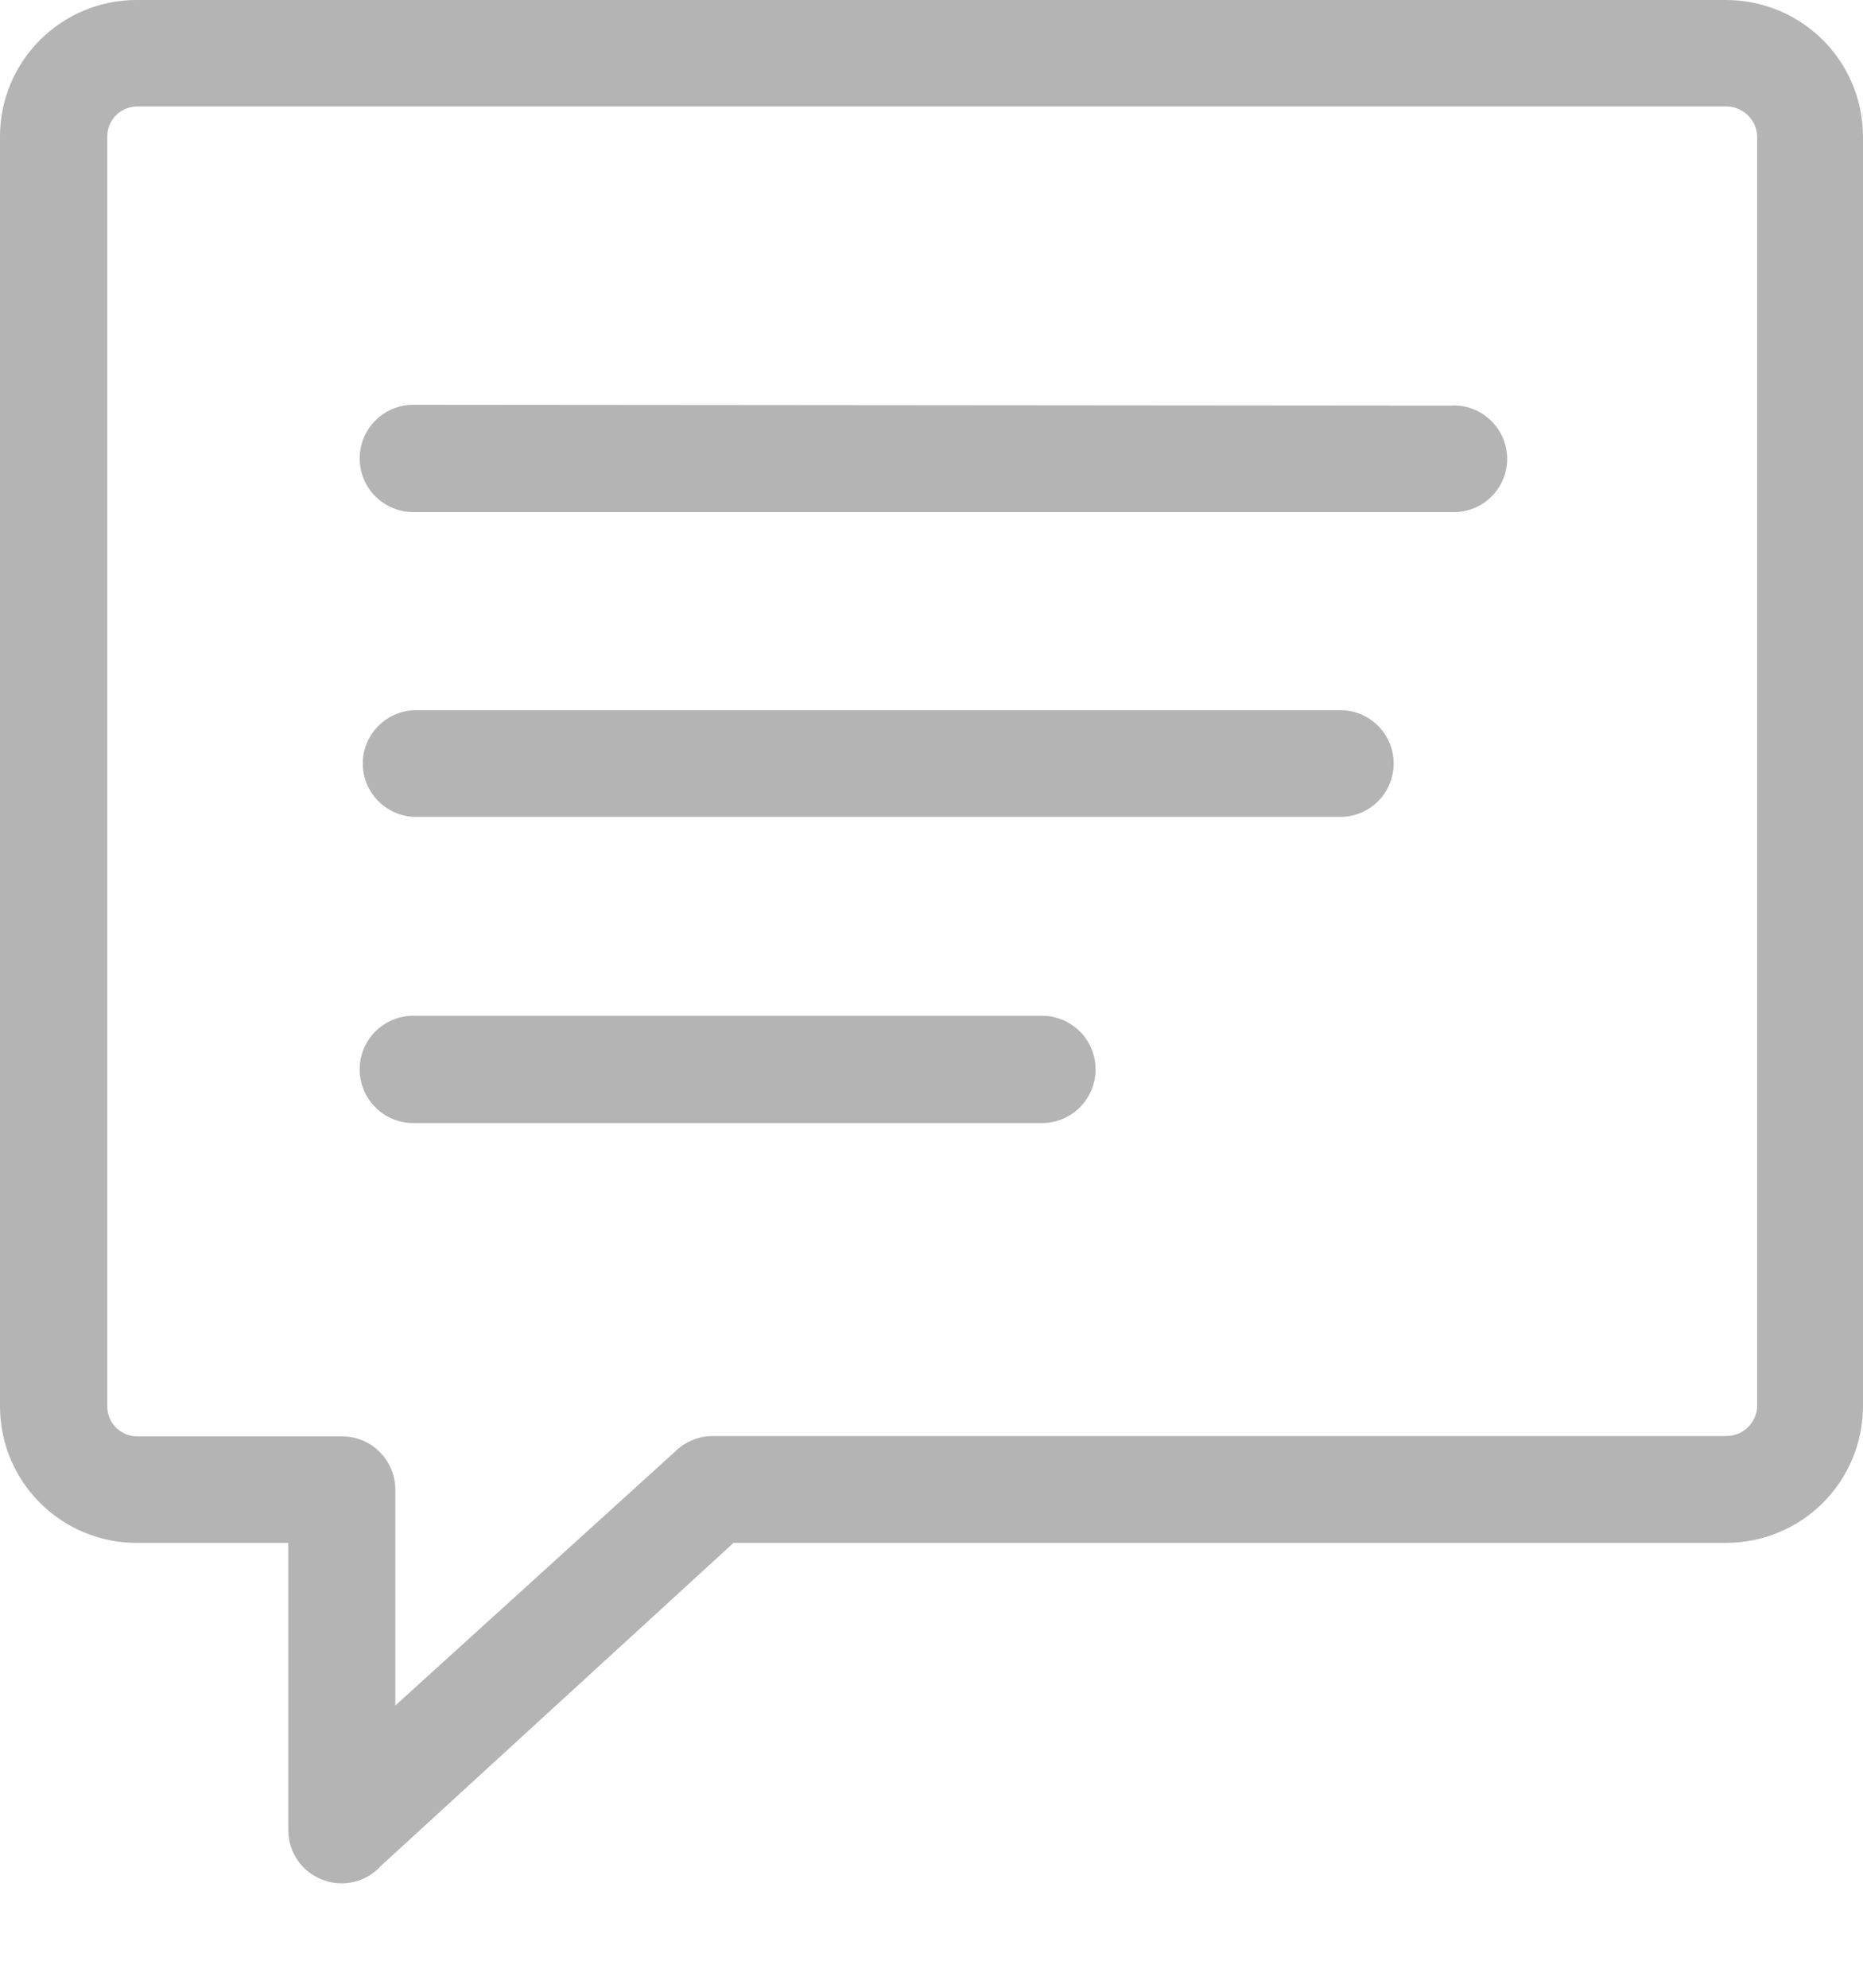 <svg width="15" height="16" viewBox="0 0 15 16" fill="none" xmlns="http://www.w3.org/2000/svg">
<path d="M3.183 13.728L5.438 11.682C5.518 11.604 5.624 11.56 5.736 11.559H13.901C13.965 11.559 14.027 11.534 14.073 11.489C14.119 11.444 14.146 11.383 14.148 11.319V1.098C14.146 1.034 14.119 0.972 14.073 0.928C14.027 0.883 13.965 0.857 13.901 0.857H1.098C1.035 0.859 0.976 0.885 0.932 0.93C0.888 0.975 0.864 1.035 0.864 1.098V11.321C0.864 11.353 0.87 11.385 0.883 11.415C0.895 11.444 0.913 11.471 0.936 11.493C0.959 11.516 0.987 11.533 1.016 11.545C1.046 11.557 1.078 11.562 1.11 11.562H2.755C2.869 11.562 2.978 11.607 3.058 11.688C3.138 11.768 3.183 11.877 3.183 11.991V13.728ZM3.327 8.176C3.213 8.176 3.103 8.222 3.022 8.303C2.941 8.384 2.896 8.493 2.896 8.608C2.896 8.722 2.941 8.832 3.022 8.913C3.103 8.994 3.213 9.04 3.327 9.04H8.39C8.504 9.04 8.614 8.994 8.695 8.913C8.776 8.832 8.821 8.722 8.821 8.608C8.821 8.493 8.776 8.384 8.695 8.303C8.614 8.222 8.504 8.176 8.39 8.176H3.327ZM3.327 3.258C3.213 3.258 3.103 3.304 3.022 3.385C2.941 3.466 2.896 3.576 2.896 3.69C2.896 3.805 2.941 3.915 3.022 3.995C3.103 4.076 3.213 4.122 3.327 4.122H11.682C11.741 4.125 11.799 4.116 11.854 4.096C11.908 4.076 11.959 4.045 12.001 4.005C12.043 3.965 12.077 3.916 12.1 3.863C12.123 3.809 12.135 3.752 12.135 3.693C12.135 3.635 12.123 3.577 12.1 3.524C12.077 3.47 12.043 3.422 12.001 3.382C11.959 3.342 11.908 3.31 11.854 3.29C11.799 3.27 11.741 3.261 11.682 3.265L3.327 3.258ZM3.327 5.717C3.218 5.723 3.114 5.771 3.039 5.851C2.963 5.93 2.921 6.036 2.921 6.146C2.921 6.256 2.963 6.362 3.039 6.441C3.114 6.521 3.218 6.569 3.327 6.575H10.815C10.925 6.569 11.028 6.521 11.104 6.441C11.179 6.362 11.221 6.256 11.221 6.146C11.221 6.036 11.179 5.93 11.104 5.851C11.028 5.771 10.925 5.723 10.815 5.717H3.327ZM5.906 12.419L3.068 15.018C3.01 15.083 2.934 15.128 2.85 15.148C2.766 15.168 2.677 15.162 2.597 15.131C2.516 15.1 2.446 15.046 2.397 14.975C2.348 14.903 2.321 14.819 2.321 14.732V12.419H1.098C0.807 12.419 0.528 12.303 0.322 12.097C0.116 11.891 0 11.612 0 11.321L0 1.098C0 0.807 0.116 0.528 0.322 0.322C0.528 0.116 0.807 0 1.098 0L13.901 0C14.192 0.001 14.471 0.117 14.677 0.322C14.883 0.528 14.999 0.807 15 1.098V11.321C14.999 11.612 14.883 11.891 14.677 12.097C14.471 12.303 14.192 12.418 13.901 12.419H5.906Z" fill="#B4B4B4"/>
</svg>
